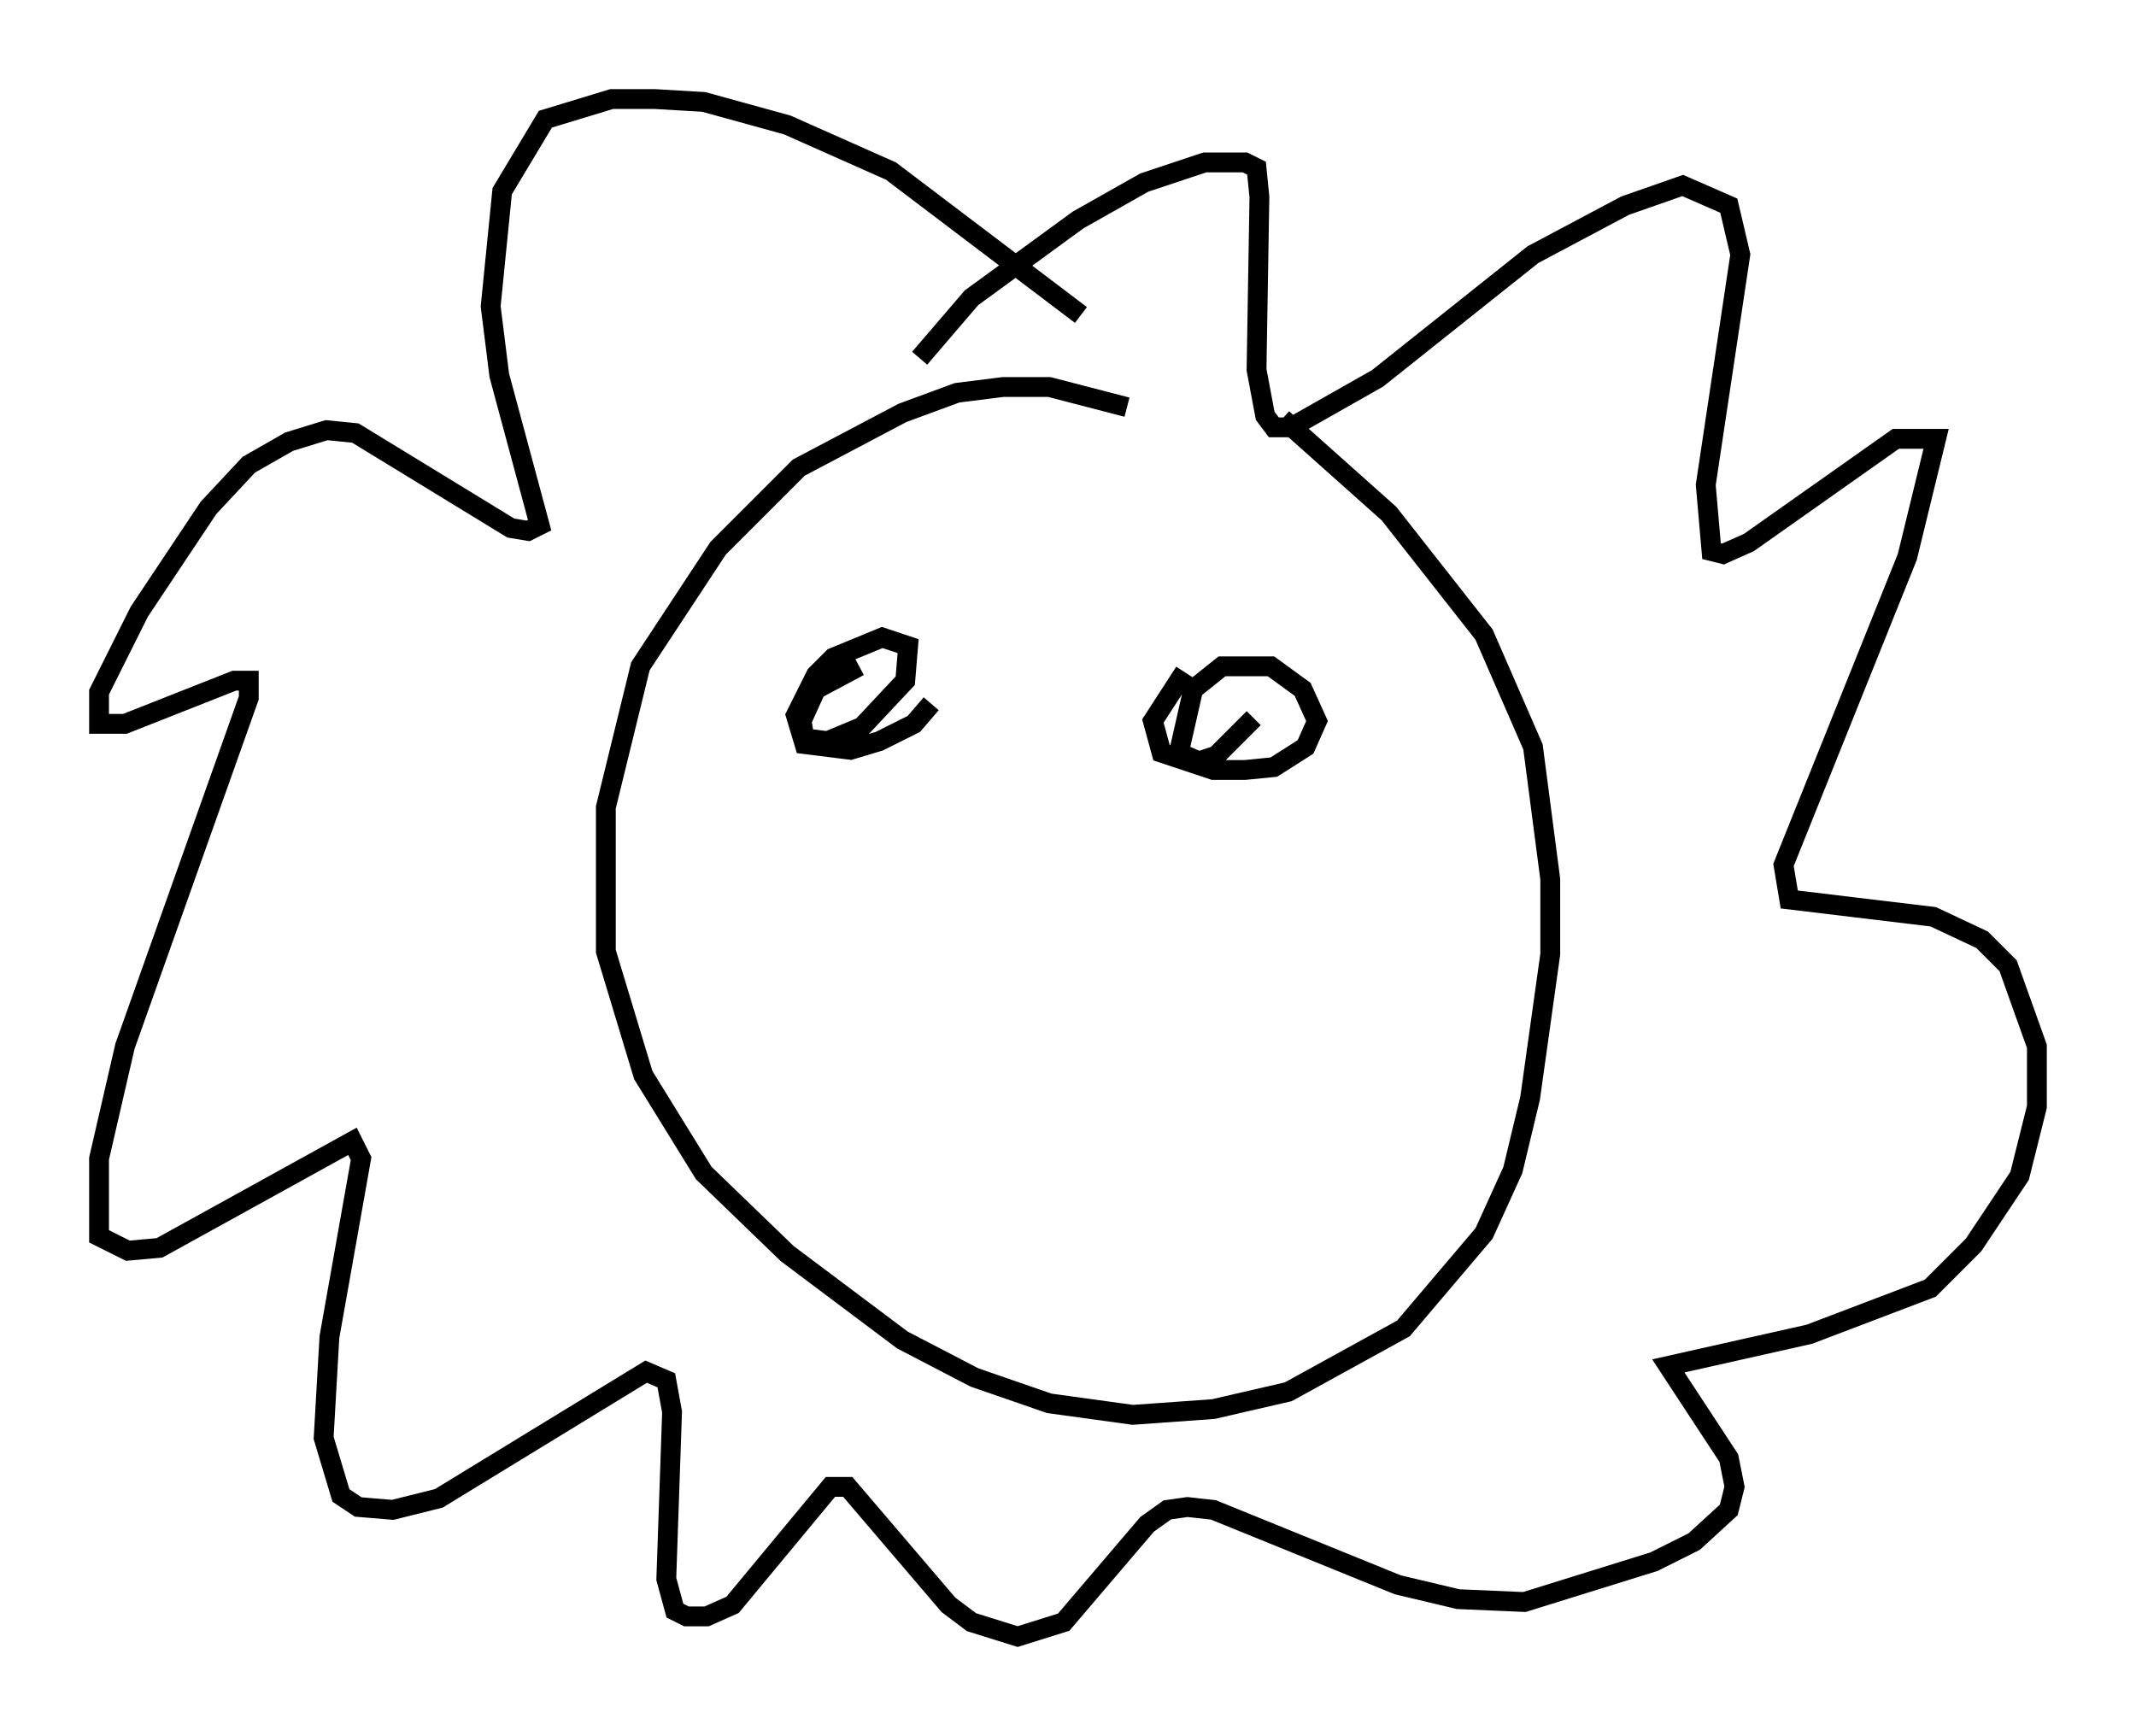<?xml version="1.0" encoding="utf-8" ?>
<svg baseProfile="full" height="87.564" version="1.1" width="107.754" xmlns="http://www.w3.org/2000/svg" xmlns:ev="http://www.w3.org/2001/xml-events" xmlns:xlink="http://www.w3.org/1999/xlink"><defs /><rect fill="white" height="87.564" width="107.754" x="0" y="0" /><path d="M60.631, 23.156 m-3.777, -2.615 l-3.922, -1.017 -2.324, 0.0 l-2.324, 0.291 -2.76, 1.017 l-5.229, 2.76 -4.067, 4.067 l-3.922, 5.955 -1.743, 7.117 l0.0, 7.263 1.888, 6.246 l3.05, 4.939 4.212, 4.067 l5.81, 4.358 3.631, 1.888 l3.777, 1.307 4.212, 0.581 l4.067, -0.291 3.777, -0.872 l5.81, -3.196 4.067, -4.793 l1.453, -3.196 0.872, -3.631 l1.017, -7.263 0.0, -3.777 l-0.872, -6.682 -2.469, -5.665 l-4.793, -6.101 -5.374, -4.793 m-10.168, -5.229 l-9.587, -7.263 -5.229, -2.324 l-4.212, -1.162 -2.469, -0.145 l-2.179, 0.0 -3.341, 1.017 l-2.179, 3.631 -0.581, 5.81 l0.436, 3.486 2.034, 7.553 l-0.581, 0.291 -0.872, -0.145 l-7.844, -4.793 -1.453, -0.145 l-1.888, 0.581 -2.034, 1.162 l-2.034, 2.179 -3.486, 5.229 l-2.034, 4.067 0.0, 1.598 l1.307, 0.0 5.52, -2.179 l0.726, 0.0 0.0, 0.872 l-6.246, 17.575 -1.307, 5.665 l0.0, 3.922 1.453, 0.726 l1.598, -0.145 9.732, -5.374 l0.436, 0.872 -1.598, 9.006 l-0.291, 5.084 0.872, 2.905 l0.872, 0.581 1.743, 0.145 l2.324, -0.581 10.458, -6.391 l1.017, 0.436 0.291, 1.598 l-0.291, 8.425 0.436, 1.598 l0.581, 0.291 1.017, 0.0 l1.307, -0.581 4.939, -5.955 l0.872, 0.0 5.084, 5.955 l1.162, 0.872 2.324, 0.726 l2.324, -0.726 4.212, -4.939 l1.017, -0.726 1.017, -0.145 l1.307, 0.145 9.296, 3.777 l3.05, 0.726 3.341, 0.145 l6.536, -2.034 2.034, -1.017 l1.743, -1.598 0.291, -1.162 l-0.291, -1.453 -3.05, -4.648 l7.117, -1.598 6.101, -2.324 l2.179, -2.179 2.324, -3.486 l0.872, -3.486 0.0, -3.05 l-1.453, -4.067 -1.307, -1.307 l-2.469, -1.162 -7.263, -0.872 l-0.291, -1.743 6.246, -15.542 l1.453, -5.955 -2.034, 0.0 l-7.408, 5.229 -1.307, 0.581 l-0.581, -0.145 -0.291, -3.341 l1.743, -11.62 -0.581, -2.469 l-2.324, -1.017 -2.905, 1.017 l-4.648, 2.469 -7.844, 6.246 l-4.358, 2.469 -0.872, 0.0 l-0.436, -0.581 -0.436, -2.324 l0.145, -8.715 -0.145, -1.453 l-0.581, -0.291 -2.034, 0.0 l-3.05, 1.017 -3.341, 1.888 l-5.374, 3.922 -2.615, 3.05 m-3.05, 15.542 l-2.179, 1.162 -0.726, 1.598 l0.145, 0.872 1.162, 0.145 l1.743, -0.726 2.179, -2.324 l0.145, -1.743 -1.307, -0.436 l-2.469, 1.017 -0.872, 0.872 l-1.017, 2.034 0.436, 1.453 l2.324, 0.291 1.453, -0.436 l1.743, -0.872 0.872, -1.017 m12.782, -1.598 l-1.598, 2.469 0.436, 1.598 l2.615, 0.872 1.598, 0.0 l1.453, -0.145 1.598, -1.017 l0.581, -1.307 -0.726, -1.598 l-1.598, -1.162 -2.469, 0.0 l-1.453, 1.162 -0.726, 3.196 l1.017, 0.436 0.872, -0.291 l1.888, -1.888 " fill="none" stroke="black" stroke-width="1" /></svg>